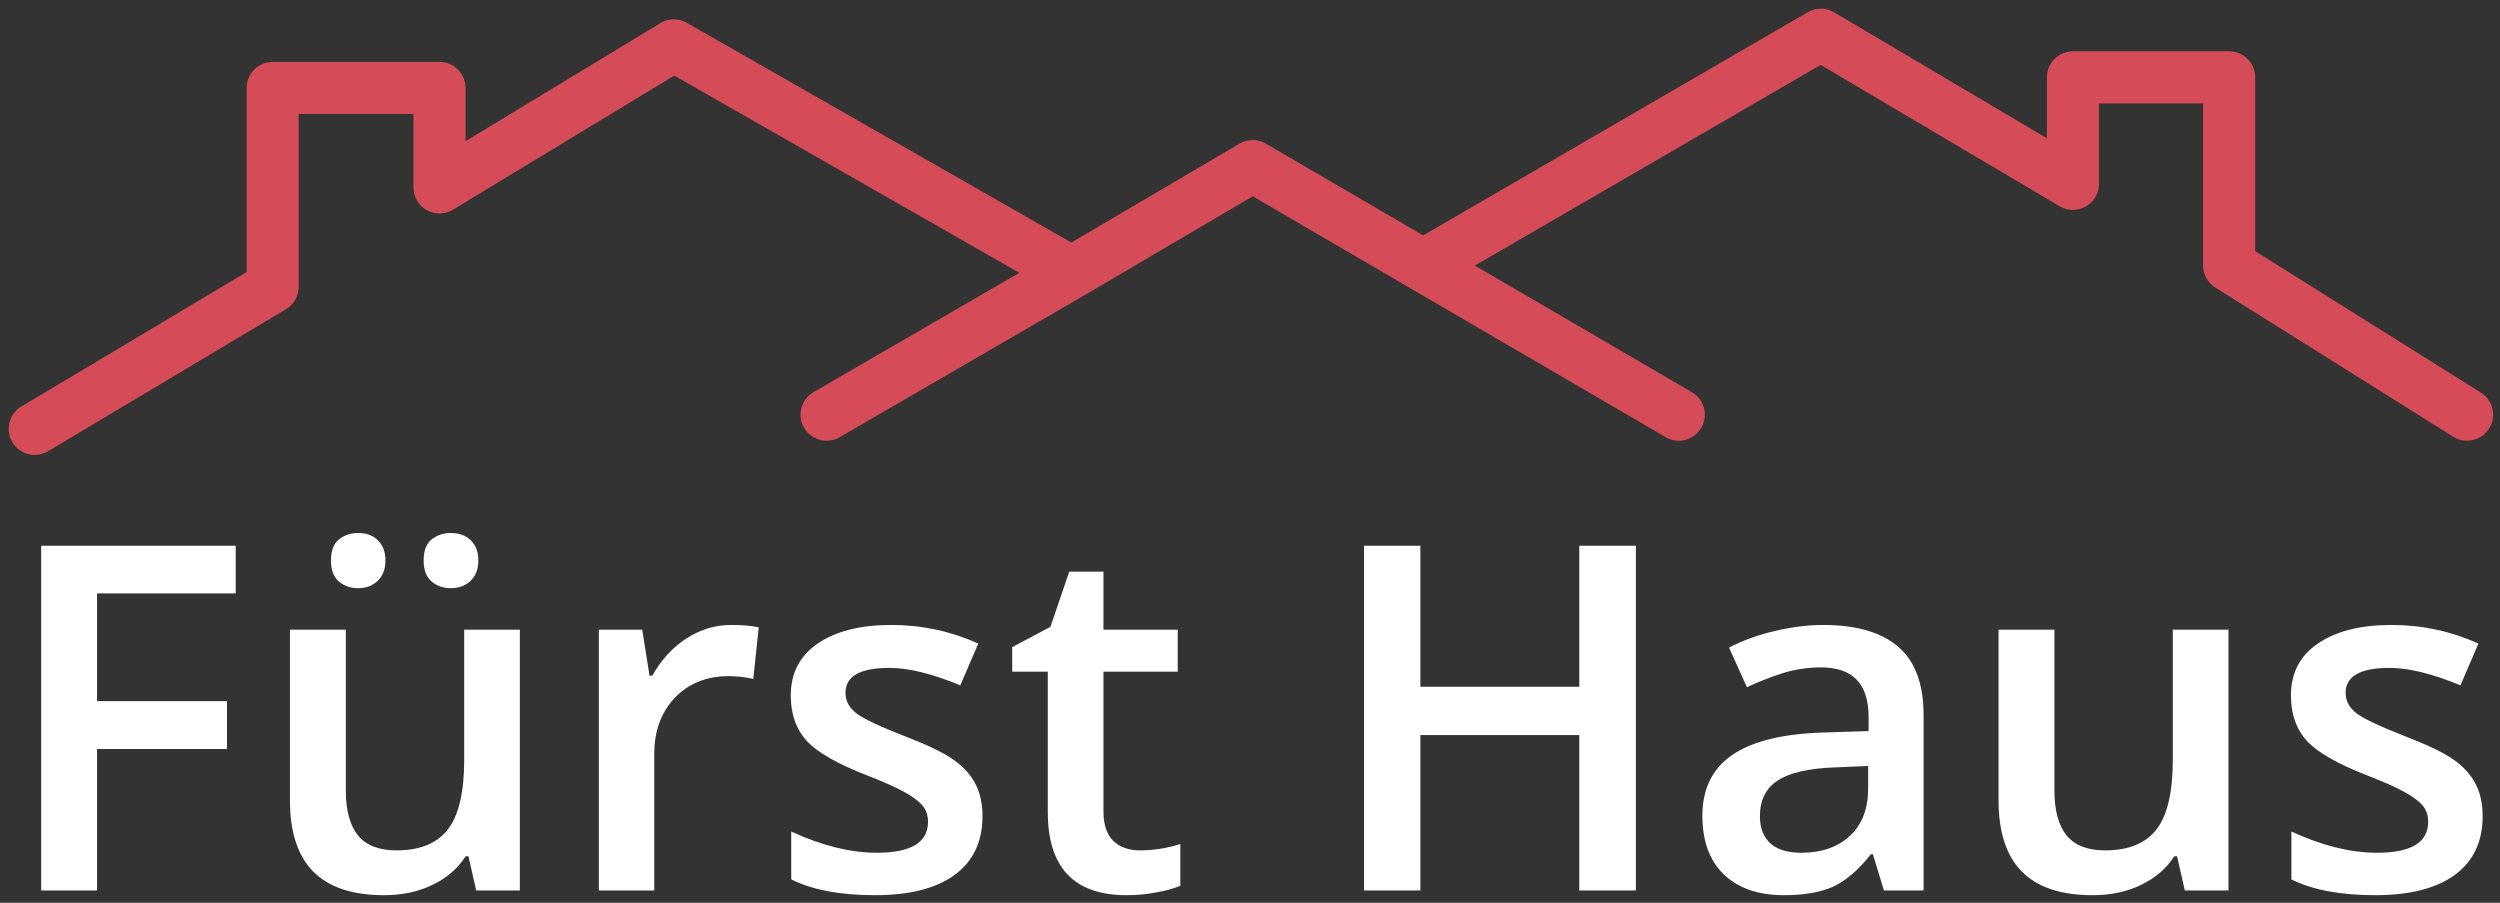 <svg width="144" height="52" viewBox="0 0 144 52" fill="none" xmlns="http://www.w3.org/2000/svg">
<rect x="0" y="0" width="144" height="52" fill="#333333" stroke="none"/>
<path d="M5.59 51.292H2.372V31.435H13.577V34.178H5.59V40.385H13.074V43.142H5.59V51.292ZM27.43 51.292L26.982 49.322H26.819C26.375 50.019 25.742 50.567 24.918 50.965C24.103 51.364 23.17 51.563 22.12 51.563C20.3 51.563 18.942 51.11 18.045 50.205C17.149 49.299 16.701 47.928 16.701 46.09V36.27H19.919V45.533C19.919 46.683 20.155 47.547 20.626 48.127C21.097 48.697 21.835 48.982 22.84 48.982C24.18 48.982 25.162 48.584 25.787 47.788C26.421 46.982 26.738 45.637 26.738 43.753V36.27H29.943V51.292H27.43ZM19.064 32.29C19.064 31.729 19.213 31.326 19.512 31.081C19.82 30.828 20.191 30.701 20.626 30.701C21.106 30.701 21.486 30.841 21.767 31.122C22.056 31.403 22.201 31.792 22.201 32.29C22.201 32.77 22.056 33.155 21.767 33.445C21.477 33.734 21.097 33.879 20.626 33.879C20.191 33.879 19.82 33.748 19.512 33.486C19.213 33.223 19.064 32.825 19.064 32.29ZM24.402 32.29C24.402 31.729 24.551 31.326 24.85 31.081C25.158 30.828 25.529 30.701 25.963 30.701C26.443 30.701 26.828 30.841 27.118 31.122C27.408 31.403 27.553 31.792 27.553 32.29C27.553 32.779 27.403 33.169 27.104 33.458C26.806 33.739 26.425 33.879 25.963 33.879C25.529 33.879 25.158 33.748 24.85 33.486C24.551 33.223 24.402 32.825 24.402 32.29ZM42.113 35.998C42.755 35.998 43.285 36.043 43.702 36.134L43.389 39.108C42.937 39 42.466 38.946 41.977 38.946C40.7 38.946 39.663 39.362 38.867 40.195C38.079 41.028 37.685 42.11 37.685 43.441V51.292H34.493V36.27H36.992L37.413 38.918H37.576C38.074 38.022 38.722 37.311 39.519 36.786C40.324 36.261 41.189 35.998 42.113 35.998ZM56.591 47.013C56.591 48.48 56.057 49.608 54.988 50.395C53.92 51.174 52.39 51.563 50.398 51.563C48.397 51.563 46.789 51.26 45.576 50.653V47.896C47.342 48.711 48.985 49.119 50.506 49.119C52.471 49.119 53.454 48.526 53.454 47.339C53.454 46.959 53.345 46.642 53.127 46.389C52.91 46.135 52.553 45.872 52.055 45.601C51.557 45.329 50.864 45.021 49.977 44.677C48.247 44.007 47.075 43.337 46.459 42.667C45.852 41.997 45.549 41.128 45.549 40.059C45.549 38.773 46.065 37.777 47.097 37.071C48.139 36.356 49.551 35.998 51.335 35.998C53.101 35.998 54.771 36.356 56.346 37.071L55.314 39.475C53.694 38.805 52.331 38.47 51.226 38.47C49.542 38.47 48.7 38.95 48.7 39.91C48.7 40.381 48.917 40.779 49.352 41.105C49.795 41.431 50.755 41.879 52.231 42.45C53.472 42.93 54.373 43.369 54.934 43.767C55.496 44.165 55.912 44.627 56.184 45.152C56.455 45.669 56.591 46.289 56.591 47.013ZM65.65 48.982C66.429 48.982 67.208 48.861 67.986 48.616V51.02C67.633 51.174 67.176 51.301 66.615 51.4C66.062 51.509 65.487 51.563 64.89 51.563C61.865 51.563 60.353 49.969 60.353 46.782V38.687H58.303V37.275L60.503 36.107L61.589 32.929H63.559V36.27H67.837V38.687H63.559V46.728C63.559 47.498 63.749 48.068 64.129 48.439C64.519 48.802 65.025 48.982 65.65 48.982ZM94.227 51.292H90.967V42.341H81.813V51.292H78.567V31.435H81.813V39.557H90.967V31.435H94.227V51.292ZM108.515 51.292L107.877 49.2H107.768C107.044 50.114 106.315 50.739 105.582 51.074C104.848 51.4 103.907 51.563 102.756 51.563C101.28 51.563 100.126 51.165 99.293 50.368C98.469 49.571 98.057 48.444 98.057 46.986C98.057 45.438 98.632 44.27 99.782 43.482C100.932 42.694 102.684 42.264 105.038 42.192L107.632 42.11V41.309C107.632 40.349 107.406 39.634 106.953 39.163C106.51 38.683 105.817 38.443 104.875 38.443C104.106 38.443 103.368 38.556 102.661 38.782C101.955 39.009 101.276 39.276 100.624 39.584L99.592 37.302C100.407 36.877 101.299 36.555 102.267 36.338C103.237 36.111 104.151 35.998 105.011 35.998C106.922 35.998 108.361 36.415 109.33 37.248C110.308 38.081 110.797 39.389 110.797 41.173V51.292H108.515ZM103.762 49.119C104.921 49.119 105.849 48.797 106.546 48.154C107.252 47.502 107.605 46.592 107.605 45.424V44.12L105.677 44.202C104.174 44.256 103.078 44.51 102.39 44.962C101.711 45.406 101.371 46.09 101.371 47.013C101.371 47.683 101.57 48.204 101.969 48.575C102.367 48.937 102.965 49.119 103.762 49.119ZM125.846 51.292L125.398 49.322H125.235C124.791 50.019 124.157 50.567 123.333 50.965C122.518 51.364 121.586 51.563 120.535 51.563C118.715 51.563 117.357 51.11 116.461 50.205C115.564 49.299 115.116 47.928 115.116 46.09V36.27H118.335V45.533C118.335 46.683 118.571 47.547 119.041 48.127C119.512 48.697 120.25 48.982 121.255 48.982C122.595 48.982 123.578 48.584 124.202 47.788C124.837 46.982 125.153 45.637 125.153 43.753V36.27H128.359V51.292H125.846ZM143 47.013C143 48.48 142.466 49.608 141.397 50.395C140.329 51.174 138.799 51.563 136.807 51.563C134.806 51.563 133.199 51.26 131.985 50.653V47.896C133.751 48.711 135.394 49.119 136.915 49.119C138.88 49.119 139.863 48.526 139.863 47.339C139.863 46.959 139.754 46.642 139.537 46.389C139.319 46.135 138.962 45.872 138.464 45.601C137.966 45.329 137.273 45.021 136.386 44.677C134.656 44.007 133.484 43.337 132.868 42.667C132.261 41.997 131.958 41.128 131.958 40.059C131.958 38.773 132.474 37.777 133.506 37.071C134.548 36.356 135.96 35.998 137.744 35.998C139.509 35.998 141.18 36.356 142.756 37.071L141.723 39.475C140.103 38.805 138.74 38.47 137.635 38.47C135.951 38.47 135.109 38.95 135.109 39.91C135.109 40.381 135.326 40.779 135.761 41.105C136.205 41.431 137.164 41.879 138.64 42.45C139.881 42.93 140.782 43.369 141.343 43.767C141.905 44.165 142.321 44.627 142.593 45.152C142.864 45.669 143 46.289 143 47.013Z" fill="white"/>
<path d="M2 24.703L15.704 16.522V5.068H25.316V10.795L38.815 2.614L61.723 15.704M61.723 15.704L47.61 23.885M61.723 15.704L72.154 9.568L81.971 15.294M81.971 15.294L96.697 23.885M81.971 15.294L104.879 2L119.4 10.59V4.454H128.399V15.294L142.103 23.885" stroke="#D64B58" stroke-width="3" stroke-linecap="round" stroke-linejoin="round"/>
</svg>
